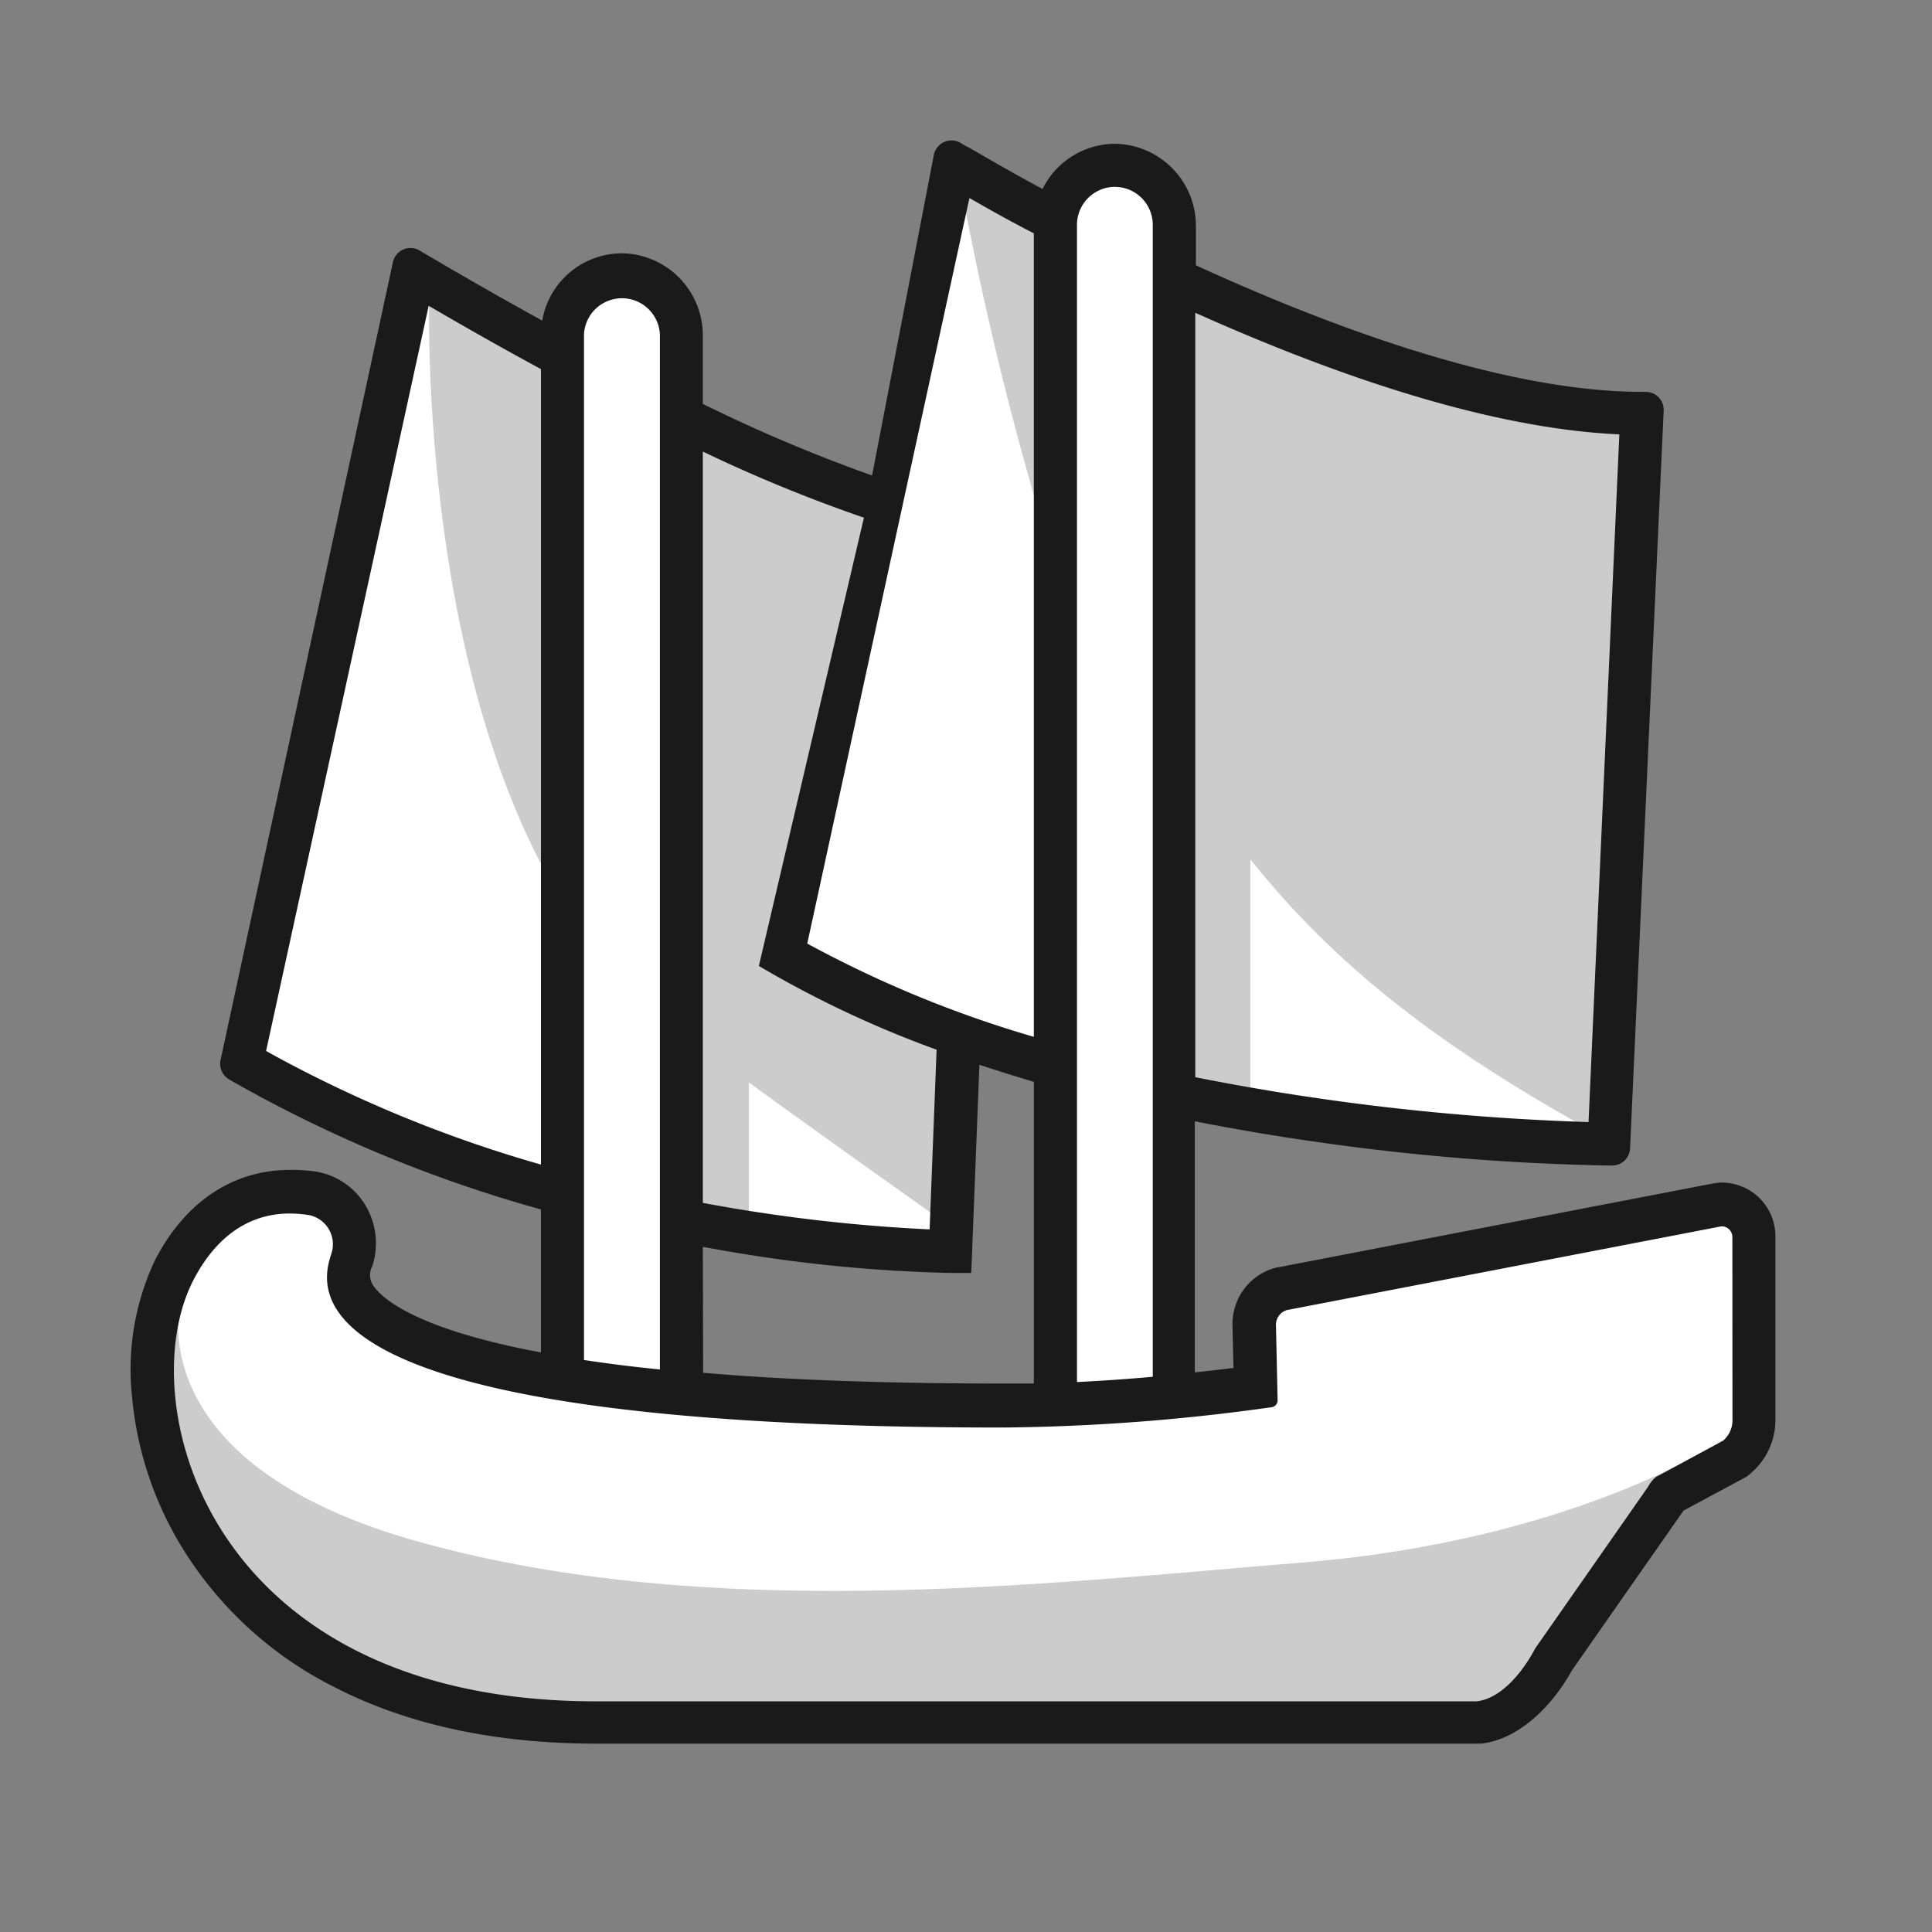 
<svg version="1.1" id="Layer_1" xmlns="http://www.w3.org/2000/svg" xmlns:xlink="http://www.w3.org/1999/xlink" x="0px" y="0px"
   viewBox="0 0 180 180" style="enable-background:new 0 0 180 180;" xml:space="preserve">

<rect x="0" y="0" width="180" height="180" fill="#808080" stroke="none"/>

<defs>
  <style>
    .cls-1{fill:#fff;}
    .cls-2{fill:#fff;opacity:0.3;}
    .cls-3{opacity:0.2;}
    .cls-4{fill:#1a1a1a;}
  </style>
</defs>
<title>r</title>
<g>
  <path class="cls-1" d="M160.55,111.93a3.08,3.08,0,0,0-.61.06l-40.46,7.8h0a3.67,3.67,0,0,0-2.8,3.73l.09,3.9,0,1.58-1.57.2c-1.11.14-2.26.27-3.63.42l-2,.21V102.33l2.1.41c3.61.72,7.33,1.35,11.05,1.89a217,217,0,0,0,27.17,2.2h.24l3-68.56H153c-10.75,0-25-4-42.31-12l-1-.47V20.94a5.77,5.77,0,0,0-11-2.55L97.85,20l-1.6-.86c-4.46-2.4-7.2-4.05-7.23-4.07l-.3-.18L83,44.63l-.39,2L80.69,46C77.58,44.91,74,43.47,70,41.69l-6-2.8V31.34a5.79,5.79,0,1,0-11.57,0v1.89l-2.58-1.36C40.73,27,38.71,25.14,38.64,25.1l-.31-.18-16,74.16.15.08c9.7,5.66,30.77,13.06,30.77,13.06l-.08,1.86V126.9l4.31,2-2-.28c-2.94-.41-5.64-.89-8-1.41-5.11-1.13-11.68-3.12-13.95-6.25a3.44,3.44,0,0,1-.44-3.5,5.14,5.14,0,0,0-.48-4.26,4.9,4.9,0,0,0-3.35-2.29,13.54,13.54,0,0,0-2.18-.18c-4.63,0-8.54,2.65-11,7.48a22.08,22.08,0,0,0-2,11.63,30.76,30.76,0,0,0,4.45,13.46A33.46,33.46,0,0,0,31.91,155.6c6.56,3.38,14.51,5.1,23.63,5.1h0l82,0h.18c2.94-.28,5.61-3.12,7.16-5.93l0-.08.06-.07,10.4-14.89v0l.24-.34.36-.2,5.58-3,.18-.1.15-.12a4.73,4.73,0,0,0,1.73-3.71v-17A3.22,3.22,0,0,0,160.55,111.93ZM98.27,131.3l-33.71-1.55.08-15,22.69,1.39,1.78-19.31,9.39,2.56Z"/>
  <path class="cls-2" d="M27.8,78.33c1.89,13.21,4.91,25.29,12.45,28.68l-18-7.93Z"/>
  <path class="cls-2" d="M78.75,67.76C80.64,81,83.66,93.05,91.21,96.44l-18-7.93Z"/>
  <path class="cls-2" d="M30.53,113.37c-7.32,1.8-8.8,2.65-14.1,8.8,0,0,.66-9.14,5.62-10.28A10.94,10.94,0,0,1,30.53,113.37Z"/>
  <path class="cls-2" d="M113.4,129.39l5.52,0S119,129,119,131s-4.3,3.75-8.86,4.08S75,137.32,53.37,133.32s-22.46-12.64-22.46-12.64l13.39,6.48,21.26,2.67,35.16.67Z"/>
  <polygon class="cls-2" points="118.03 125.45 164.29 116.41 162.03 112.19 118.03 120.17 118.03 125.45"/>
  <path class="cls-2" d="M62.3,28.49C51.75,30.18,52.83,51,52.83,51L53,26.79S66.2,27.86,62.3,28.49Z"/>
  <path class="cls-2" d="M108.56,17.94C98,19.63,99.09,40.49,99.09,40.49l.16-24.24S112.46,17.31,108.56,17.94Z"/>
  <path class="cls-3" d="M160.55,134.18s-13.76,9.29-38.94,11.37-55.29,5.58-82.28-1.82-22.46-22.84-22.46-22.84S4,152.3,45.35,160.31l92.42.4s7.13-4.16,10.89-10.85S160.55,134.18,160.55,134.18Z"/>
  <path class="cls-3" d="M112.94,27.64c-1.35-.56-2.65-1.11-3.89-1.65V67.08h-.16V101.5l7.61,1.81V80.07c8.75,11,19.47,18.54,33.07,26l3.89-66.54S127.82,33.82,112.94,27.64Z"/>
  <path class="cls-3" d="M98.66,21.24c-6-2.91-9.3-4.81-9.3-4.81a305.06,305.06,0,0,0,9.3,37.43Z"/>
  <g>
    <path class="cls-3" d="M76,89.45v0h-.19l-3.68-1.06,9.26-41.76L64,38.32V94.4H63v19.5l6.77.95v-14c6.33,4.62,17.85,12.78,17.85,12.78l1.09-19Z"/>
    <path class="cls-3" d="M52.46,32.83,40,26.91S38.7,61.83,52.46,84.12Z"/>
  </g>
  <path class="cls-4" d="M160.55,110.18a5,5,0,0,0-1,.09l-40.45,7.8h-.09a5.42,5.42,0,0,0-4.18,5.48l.09,3.9c-1.22.15-2.41.28-3.6.41V104.47c4,.78,7.73,1.41,11.14,1.89a218.5,218.5,0,0,0,27.42,2.23h.32a1.67,1.67,0,0,0,1.67-1.61L155,38.25a1.67,1.67,0,0,0-1.67-1.74H153c-12.71,0-28.82-5.95-41.58-11.79v-3.6a7.66,7.66,0,0,0-7.13-7.71,7.55,7.55,0,0,0-7.16,4.2c-4.36-2.35-7-4-7.15-4l-.41-.25A1.68,1.68,0,0,0,87,14.45L81.25,44.3a146.11,146.11,0,0,1-15.77-6.67V31.31a7.65,7.65,0,0,0-7.18-7.7,7.54,7.54,0,0,0-7.78,6.26c-6.38-3.51-10.84-6.2-11-6.27l-.41-.25a1.67,1.67,0,0,0-2.51,1.11L20.54,98.8a1.68,1.68,0,0,0,.8,1.76l.2.12a126.34,126.34,0,0,0,28.86,12V126c-.91-.17-1.78-.34-2.63-.53-9.52-2.09-12.19-4.59-12.9-5.57a1.74,1.74,0,0,1-.19-1.92,6.87,6.87,0,0,0-.65-5.71,6.63,6.63,0,0,0-4.56-3.11A14.89,14.89,0,0,0,27,109c-5.32,0-9.79,3-12.58,8.45A23.82,23.82,0,0,0,12.29,130,32.56,32.56,0,0,0,17,144.24a35.1,35.1,0,0,0,14.11,12.92c6.8,3.51,15,5.29,24.43,5.29h.05l82,0,.33,0c3.53-.33,6.7-3.49,8.53-6.82l10.4-14.89v0l5.58-3,.31-.17.28-.23a6.51,6.51,0,0,0,2.39-5.08v-17A5,5,0,0,0,160.55,110.18Zm-9.68-69.71L148,104.54a224.27,224.27,0,0,1-36.64-4.18V29.14C127.15,36.21,140.42,40,150.87,40.47Zm-47-23.06a3.54,3.54,0,0,1,3.53,3.53V128.27c-2.42.22-4.78.38-7.06.49V20.94A3.54,3.54,0,0,1,103.83,17.41ZM65.48,116.17l1.08.19a140.89,140.89,0,0,0,22,2.24h1.93l.76-19.4q2.53.84,5.07,1.59V128.9l-2.93,0c-10.62,0-19.93-.32-27.88-1ZM90.32,18.45c1.45.83,3.49,2,6,3.29V96.6a106.19,106.19,0,0,1-21.11-8.69ZM80.49,48.23,70.7,90l1.23.71A99.14,99.14,0,0,0,87.26,97.8l-.65,16.74a154.49,154.49,0,0,1-21.13-2.47v-70A139.56,139.56,0,0,0,80.49,48.23ZM24.79,97.92,39.94,28.49c2.29,1.34,6,3.48,10.46,5.9V108.5A121.31,121.31,0,0,1,24.79,97.92ZM54.41,31.14a3.54,3.54,0,0,1,7.07,0v96.45c-2.52-.25-4.87-.55-7.07-.88Zm107,101.09a2.5,2.5,0,0,1-.88,2l-6.25,3.38a2.88,2.88,0,0,0-.72.89l-10.53,15.08c-1.19,2.27-3.24,4.72-5.49,4.93h-82c-36.25,0-43.31-27.92-37.55-39.19,2.58-5,6.12-6.26,9-6.26a11.43,11.43,0,0,1,1.81.15,2.77,2.77,0,0,1,2.06,3.63c-1.06,3.26-4.5,16.16,62.49,16.16a189.58,189.58,0,0,0,25.17-1.9.65.65,0,0,0,.51-.69l-.15-6.87a1.44,1.44,0,0,1,1-1.48l40.47-7.8.17,0a1,1,0,0,1,.88,1Z"/>
</g>
</svg>
